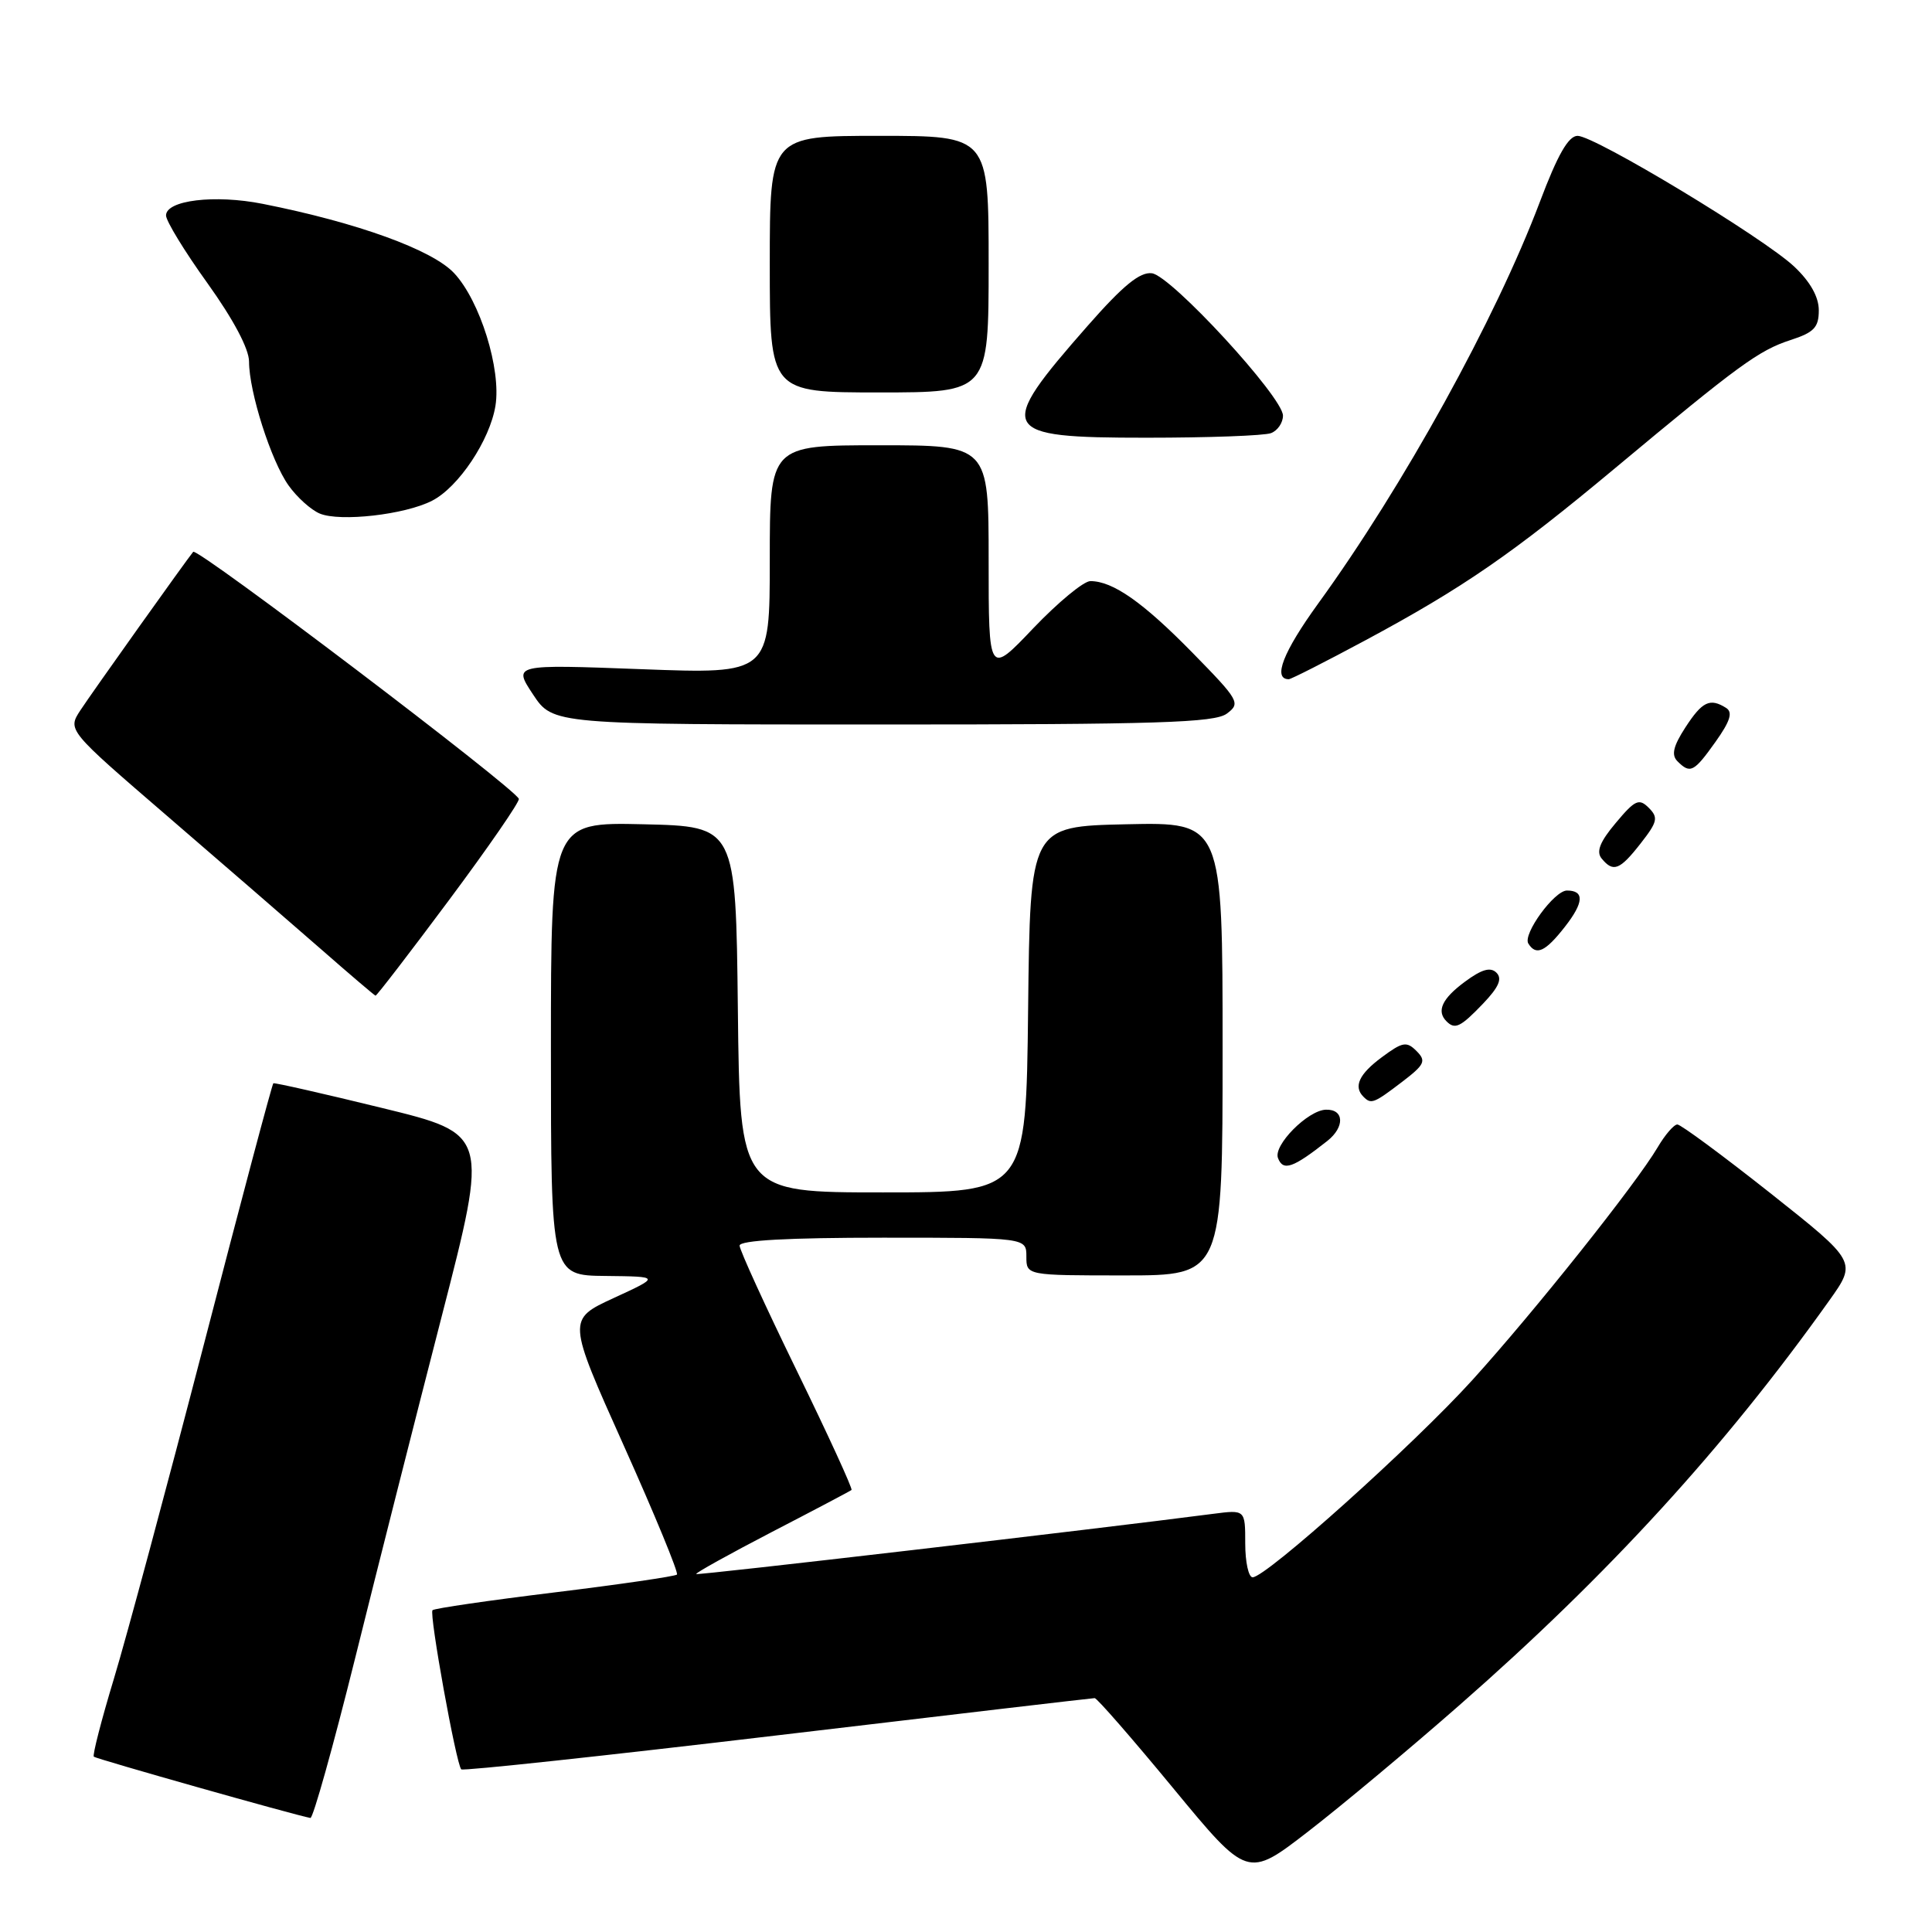 <?xml version="1.0" encoding="UTF-8" standalone="no"?>
<!DOCTYPE svg PUBLIC "-//W3C//DTD SVG 1.1//EN" "http://www.w3.org/Graphics/SVG/1.1/DTD/svg11.dtd" >
<svg xmlns="http://www.w3.org/2000/svg" xmlns:xlink="http://www.w3.org/1999/xlink" version="1.1" viewBox="0 0 256 256">
 <g >
 <path fill="currentColor"
d=" M 193.42 225.91 C 213.13 208.64 228.52 191.81 242.38 172.34 C 246.05 167.19 246.05 167.19 234.57 158.09 C 228.25 153.09 222.71 149.00 222.26 149.00 C 221.80 149.00 220.62 150.37 219.64 152.04 C 216.76 156.91 203.32 173.79 195.09 182.87 C 187.33 191.43 167.76 209.00 165.98 209.00 C 165.44 209.00 165.00 206.98 165.00 204.52 C 165.00 200.04 165.00 200.04 160.75 200.59 C 145.25 202.61 92.45 208.76 92.25 208.57 C 92.11 208.44 96.61 205.94 102.25 203.01 C 107.89 200.09 112.65 197.58 112.83 197.43 C 113.01 197.29 109.75 190.18 105.58 181.63 C 101.41 173.08 98.00 165.62 98.00 165.05 C 98.00 164.35 104.45 164.00 117.00 164.00 C 136.00 164.00 136.00 164.00 136.00 166.50 C 136.00 169.00 136.00 169.00 149.00 169.00 C 162.00 169.00 162.00 169.00 162.00 138.97 C 162.00 108.94 162.00 108.94 149.25 109.22 C 136.50 109.50 136.50 109.50 136.23 133.75 C 135.96 158.00 135.96 158.00 117.00 158.00 C 98.04 158.00 98.04 158.00 97.77 133.75 C 97.50 109.50 97.50 109.50 85.25 109.22 C 73.00 108.94 73.00 108.94 73.00 138.97 C 73.00 169.00 73.00 169.00 80.25 169.07 C 87.50 169.15 87.50 169.15 81.33 171.99 C 75.16 174.84 75.16 174.84 82.64 191.52 C 86.76 200.70 89.93 208.40 89.70 208.64 C 89.46 208.87 82.17 209.94 73.50 211.00 C 64.83 212.06 57.54 213.12 57.31 213.36 C 56.84 213.82 60.45 233.78 61.12 234.45 C 61.35 234.68 80.21 232.65 103.02 229.94 C 125.83 227.23 144.75 225.01 145.05 225.01 C 145.35 225.00 150.03 230.37 155.45 236.94 C 165.31 248.89 165.31 248.89 173.33 242.69 C 177.73 239.29 186.78 231.74 193.42 225.91 Z  M 47.05 219.75 C 49.95 208.06 55.12 187.65 58.54 174.38 C 64.75 150.26 64.75 150.26 50.62 146.81 C 42.86 144.91 36.37 143.44 36.22 143.54 C 36.06 143.65 31.92 159.20 27.02 178.12 C 22.11 197.03 16.75 216.98 15.09 222.45 C 13.43 227.93 12.24 232.57 12.43 232.77 C 12.73 233.06 39.08 240.52 41.13 240.89 C 41.48 240.95 44.14 231.44 47.05 219.75 Z  M 175.89 151.17 C 178.22 149.32 178.11 146.96 175.69 147.04 C 173.30 147.11 168.69 151.76 169.34 153.45 C 170.02 155.23 171.33 154.77 175.89 151.17 Z  M 185.75 143.38 C 188.79 141.06 189.01 140.59 187.70 139.27 C 186.38 137.95 185.85 138.05 183.11 140.08 C 180.08 142.32 179.31 143.98 180.67 145.33 C 181.68 146.35 182.04 146.21 185.75 143.38 Z  M 196.51 132.99 C 198.59 130.81 199.09 129.69 198.29 128.89 C 197.50 128.10 196.34 128.43 194.10 130.09 C 191.08 132.32 190.31 133.98 191.67 135.33 C 192.79 136.46 193.52 136.11 196.51 132.99 Z  M 59.51 119.25 C 64.73 112.24 68.89 106.21 68.75 105.85 C 68.18 104.39 26.13 72.49 25.60 73.12 C 24.74 74.15 12.14 91.84 10.65 94.12 C 8.94 96.74 8.94 96.74 22.15 108.12 C 29.41 114.38 38.54 122.28 42.43 125.68 C 46.32 129.09 49.62 131.90 49.76 131.93 C 49.90 131.97 54.29 126.26 59.51 119.25 Z  M 207.36 122.80 C 209.88 119.58 209.96 118.00 207.63 118.00 C 205.96 118.00 201.75 123.78 202.51 125.02 C 203.54 126.68 204.76 126.13 207.36 122.80 Z  M 217.40 111.75 C 219.63 108.90 219.76 108.33 218.47 107.04 C 217.18 105.75 216.65 105.99 214.10 109.04 C 212.00 111.53 211.48 112.85 212.22 113.75 C 213.76 115.63 214.62 115.31 217.40 111.75 Z  M 227.32 98.29 C 229.26 95.56 229.63 94.39 228.73 93.81 C 226.58 92.45 225.56 92.94 223.32 96.39 C 221.71 98.88 221.44 100.04 222.27 100.87 C 223.97 102.57 224.45 102.32 227.32 98.29 Z  M 162.56 94.56 C 164.41 93.18 164.21 92.82 158.00 86.48 C 151.45 79.80 147.46 77.00 144.48 77.00 C 143.59 77.00 140.20 79.81 136.93 83.23 C 131.00 89.47 131.00 89.47 131.00 74.23 C 131.00 59.00 131.00 59.00 116.50 59.00 C 102.00 59.00 102.00 59.00 102.00 74.16 C 102.00 89.31 102.00 89.31 85.00 88.67 C 67.99 88.03 67.99 88.03 70.63 92.02 C 73.27 96.00 73.27 96.00 116.94 96.00 C 153.41 96.00 160.94 95.76 162.56 94.56 Z  M 180.91 84.85 C 193.85 77.90 200.42 73.37 214.00 62.04 C 230.38 48.38 233.04 46.43 237.25 45.06 C 240.37 44.05 241.00 43.39 241.00 41.12 C 241.00 39.34 239.87 37.33 237.75 35.33 C 233.67 31.49 211.32 18.00 209.04 18.00 C 207.83 18.00 206.40 20.49 204.04 26.75 C 198.18 42.25 185.97 64.39 174.66 79.98 C 170.02 86.39 168.61 90.00 170.77 90.00 C 171.07 90.00 175.64 87.68 180.91 84.85 Z  M 57.25 66.35 C 60.75 64.57 64.91 58.33 65.65 53.77 C 66.43 48.94 63.61 39.87 60.18 36.20 C 57.29 33.10 47.36 29.50 34.81 27.01 C 28.46 25.75 22.00 26.53 22.00 28.55 C 22.00 29.28 24.47 33.33 27.50 37.54 C 30.93 42.33 33.00 46.23 33.00 47.92 C 33.00 51.92 35.92 61.08 38.24 64.33 C 39.34 65.88 41.20 67.56 42.37 68.05 C 45.07 69.17 53.65 68.20 57.25 66.35 Z  M 168.42 57.39 C 169.29 57.06 170.00 56.02 170.00 55.07 C 170.00 52.63 155.22 36.56 152.64 36.21 C 151.06 36.00 148.84 37.80 144.14 43.15 C 131.83 57.16 132.27 58.00 151.89 58.00 C 160.11 58.00 167.55 57.73 168.42 57.39 Z  M 131.00 35.00 C 131.00 18.00 131.00 18.00 116.50 18.00 C 102.00 18.00 102.00 18.00 102.00 35.00 C 102.00 52.00 102.00 52.00 116.50 52.00 C 131.00 52.00 131.00 52.00 131.00 35.00 Z "/>
</g>
</svg>